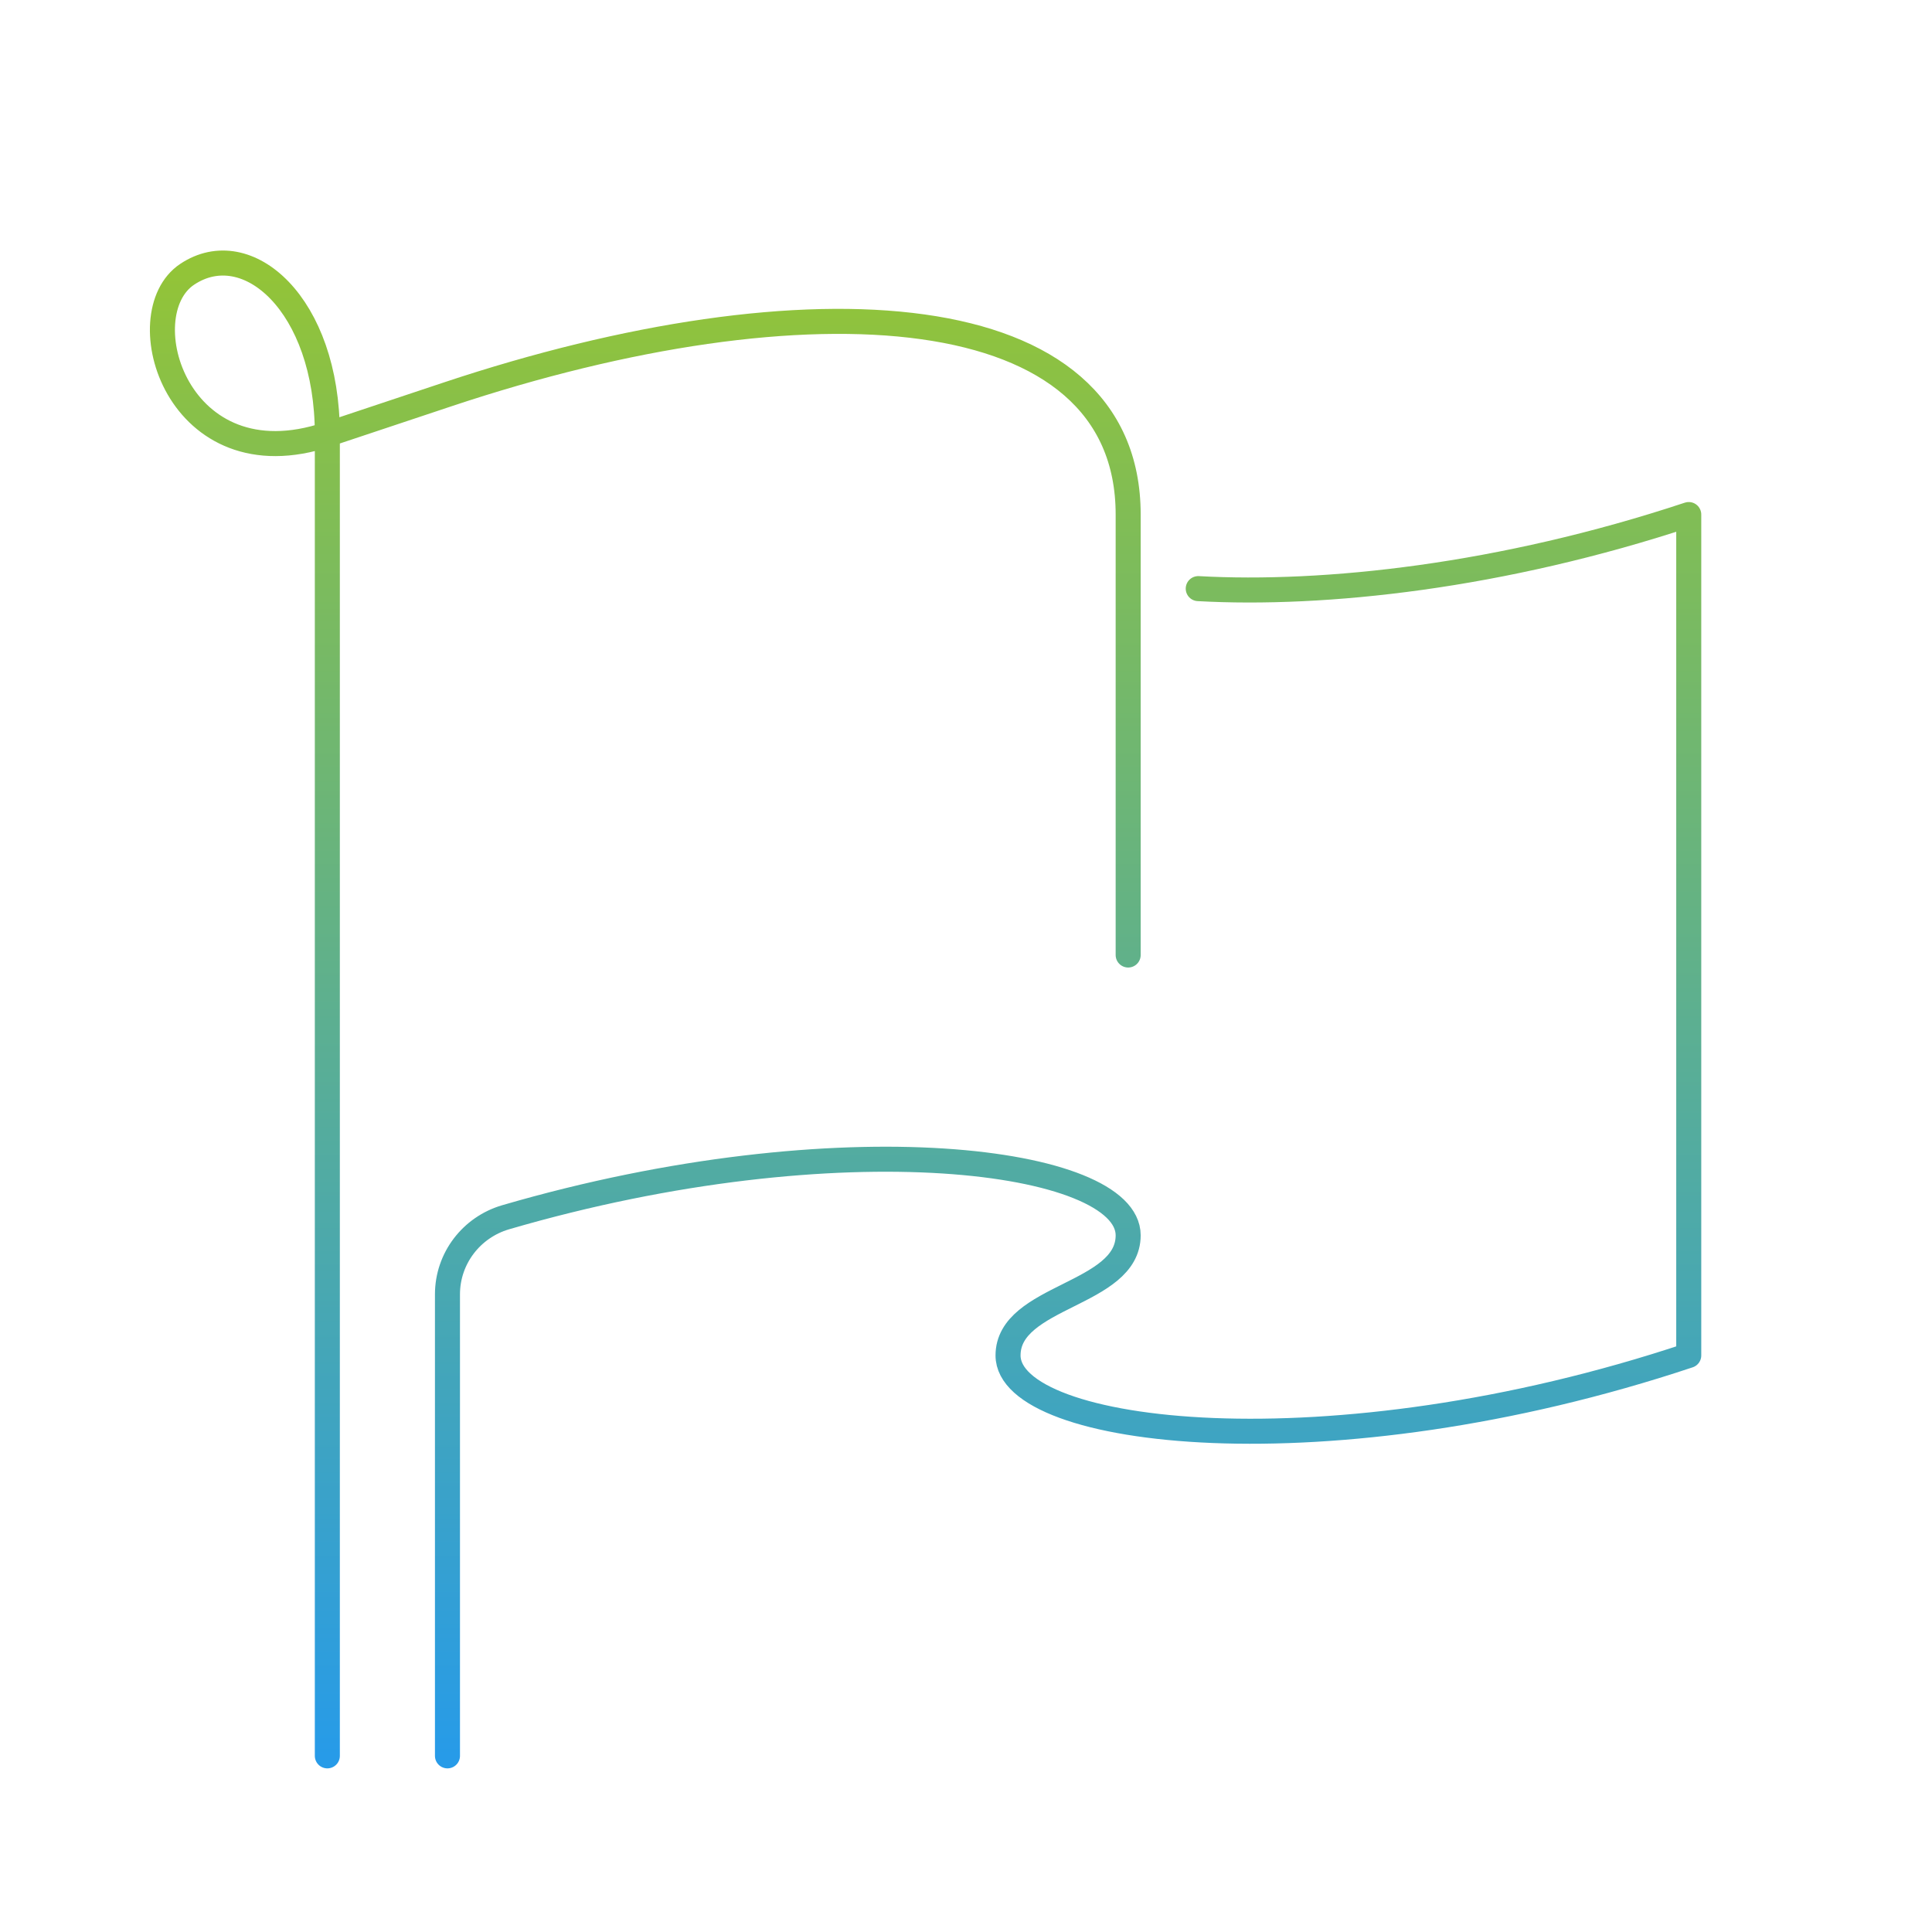 <svg width="193" height="192" viewBox="0 0 193 192" fill="none" xmlns="http://www.w3.org/2000/svg">
<path d="M32.7 175.4V43.4M32.7 43.4L44.7 39.4C80.7 27.4 112.7 29.4 112.7 51.4C112.7 73.4 112.7 95.4 112.7 95.4M32.7 43.4C17.7 48.4 12.7 31.4 18.7 27.4C24.7 23.4 32.7 30.4 32.7 43.4ZM119.7 58.8C132.3 59.5 150 57.6 168.7 51.4V135.4C132.7 147.4 100.7 143.4 100.7 135.4C100.7 129.4 112.7 129.4 112.7 123.4C112.7 115.8 84.1 111.8 50.5 121.6C47.1 122.6 44.7 125.7 44.7 129.3V175.4" stroke="url(#paint0_linear)" stroke-width="2.5" stroke-miterlimit="10" stroke-linecap="round" stroke-linejoin="round"/>
<defs>
<linearGradient id="paint0_linear" x1="92.462" y1="26.277" x2="92.462" y2="175.4" gradientUnits="userSpaceOnUse">
<stop stop-color="#93C437"/>
<stop offset="1" stop-color="#279BE8"/>
</linearGradient>
</defs>
</svg>
